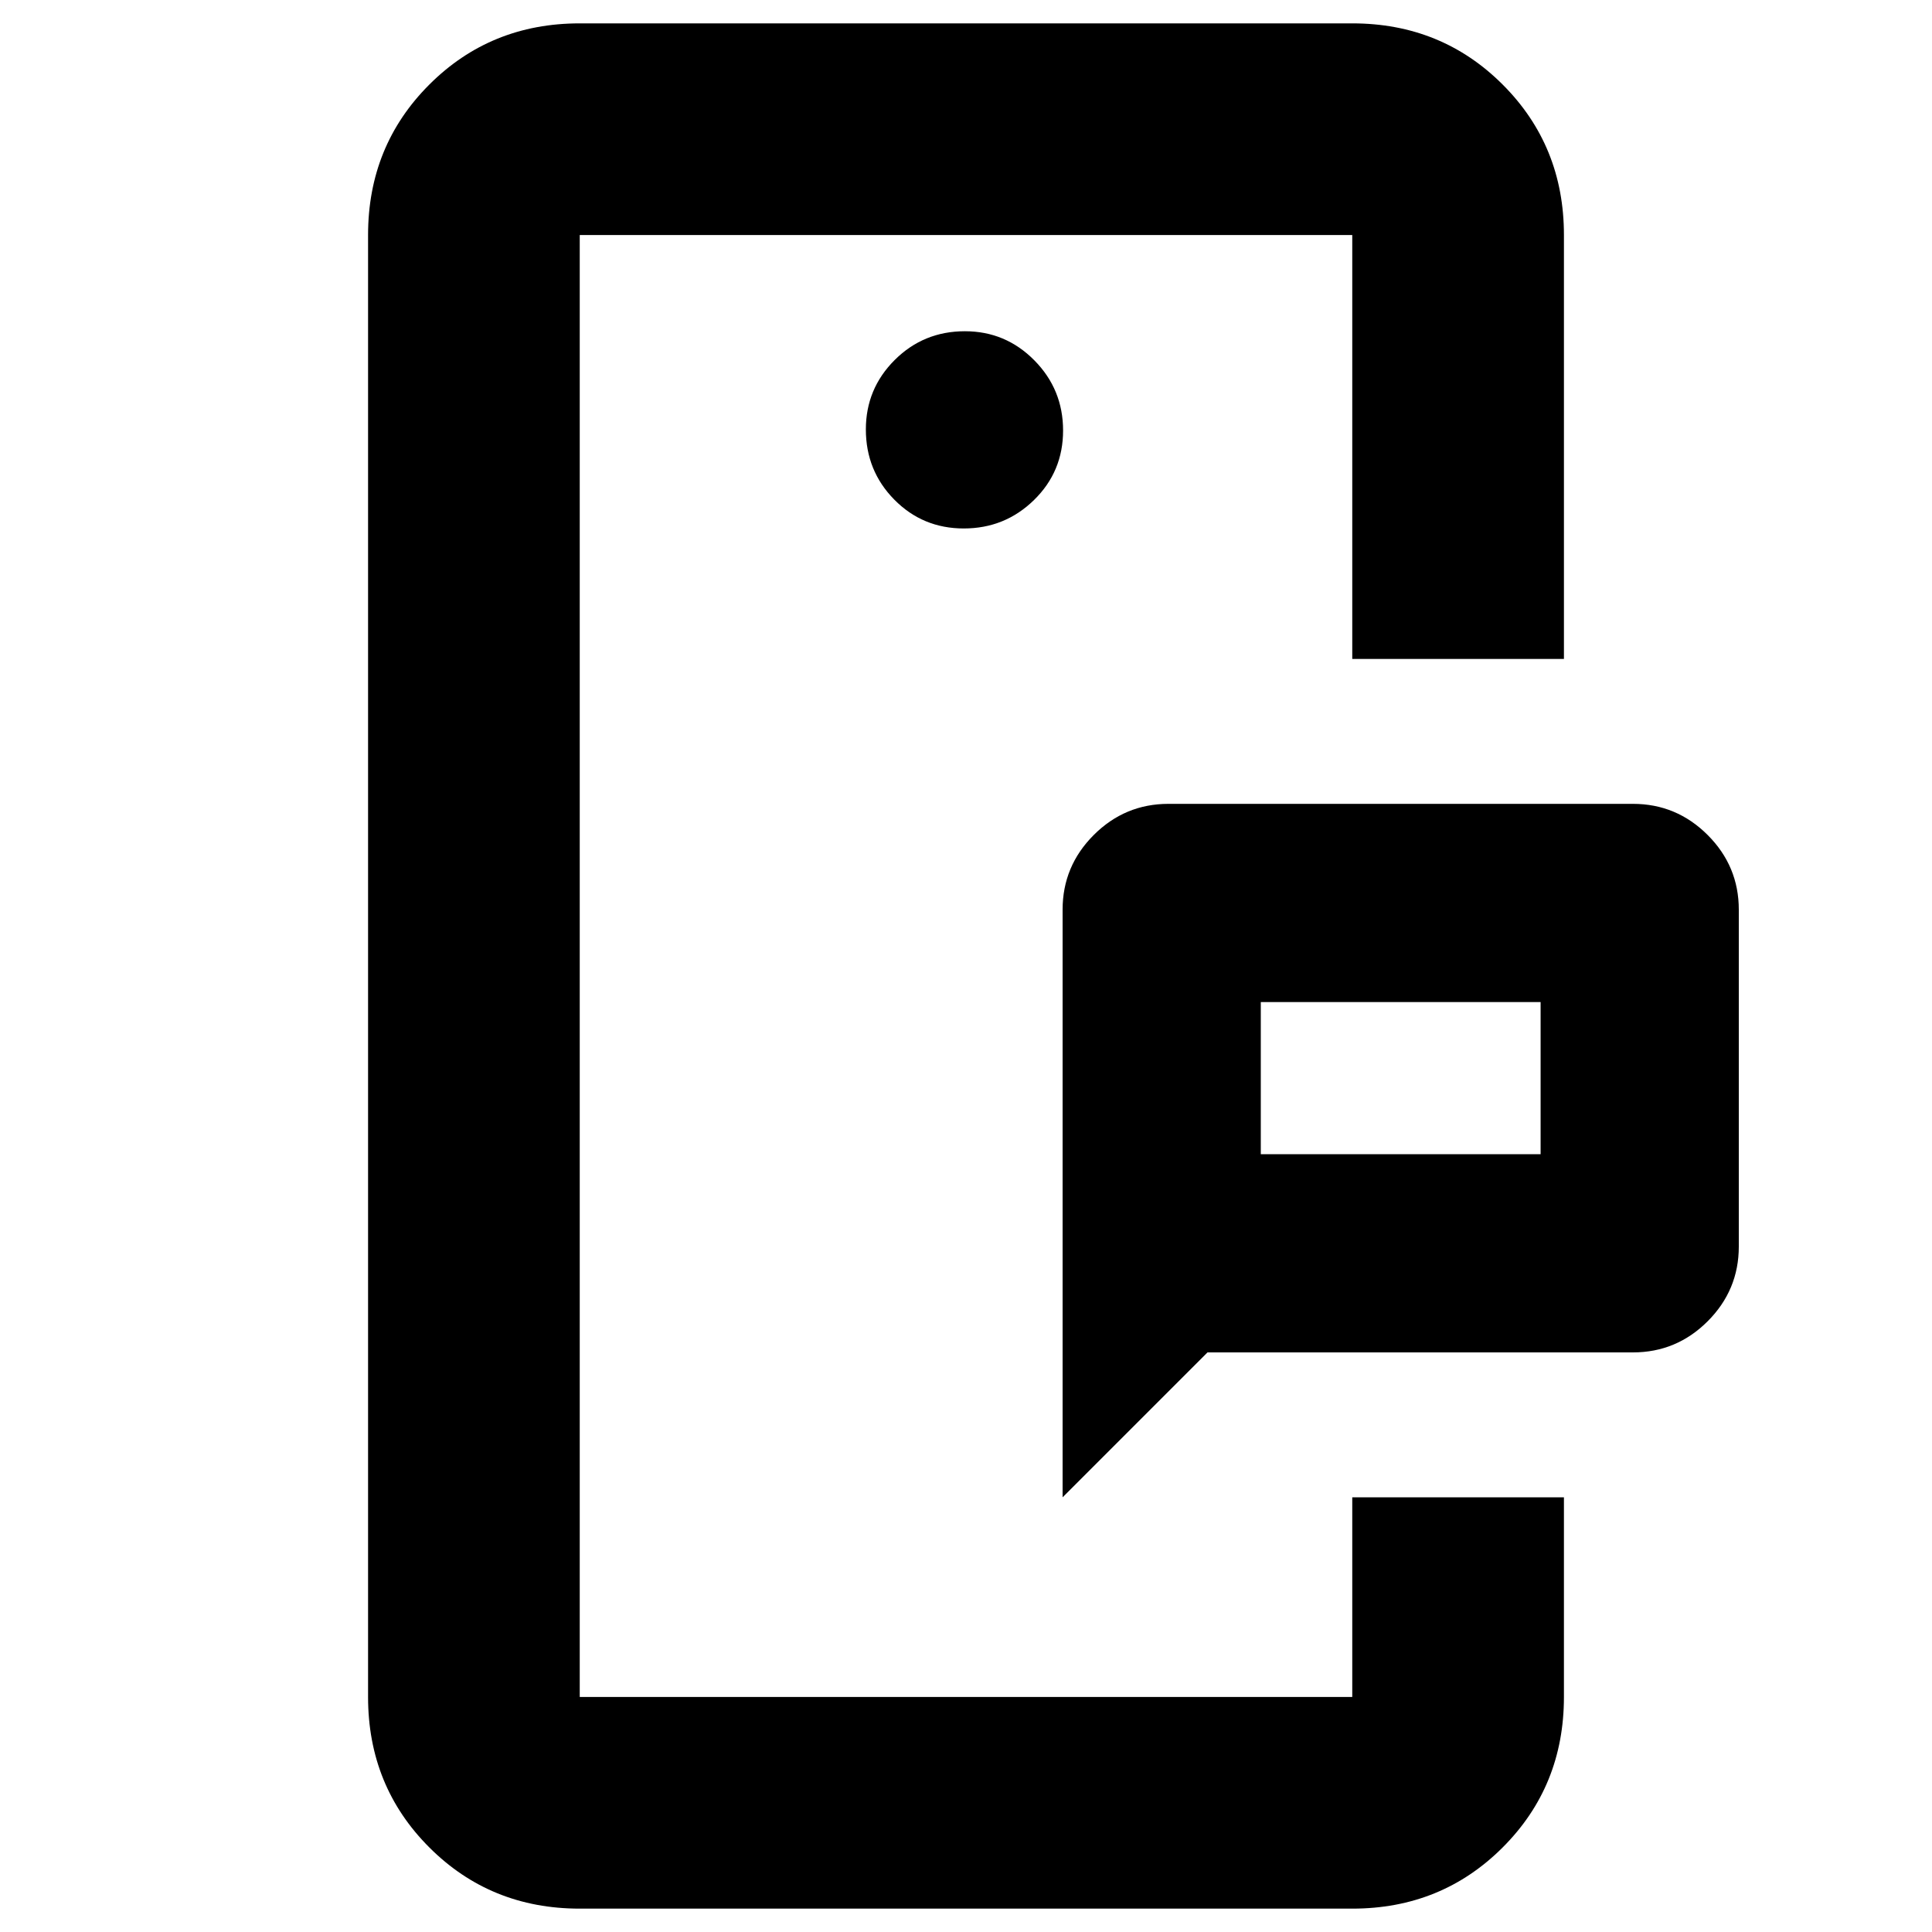 <svg xmlns="http://www.w3.org/2000/svg" height="20" viewBox="0 -960 960 960" width="20"><path d="M288.07-116.78v-726.44 726.44Zm383.86 0V-216v99.22Zm-45.45-269.7h139.04v-75.61H626.48v75.61ZM528-216v-291.98q0-21.64 15.47-37.11 15.48-15.48 37.12-15.48h230.82q21.64 0 37.12 15.48Q864-529.62 864-507.98v167.39q0 21.64-15.47 37.12Q833.05-288 811.41-288H600l-72 72ZM288.07-11.61q-44.33 0-74.75-30.42-30.43-30.43-30.43-74.75v-726.44q0-44.32 30.43-74.75 30.42-30.42 74.75-30.42h383.86q44.33 0 74.75 30.42 30.43 30.43 30.43 74.75v210.65H671.93v-210.65H288.07v726.44h383.86V-216h105.18v99.22q0 44.32-30.43 74.75-30.42 30.42-74.75 30.42H288.07Zm190.84-685.8q20.42 0 34.88-14.13 14.45-14.12 14.45-34.54 0-20.43-14.29-34.88-14.29-14.45-34.5-14.45-20.55 0-34.88 14.29-14.33 14.29-14.33 34.5 0 20.54 14.12 34.87 14.12 14.34 34.55 14.34Zm147.57 310.93v-75.61 75.61Z"/></svg>
